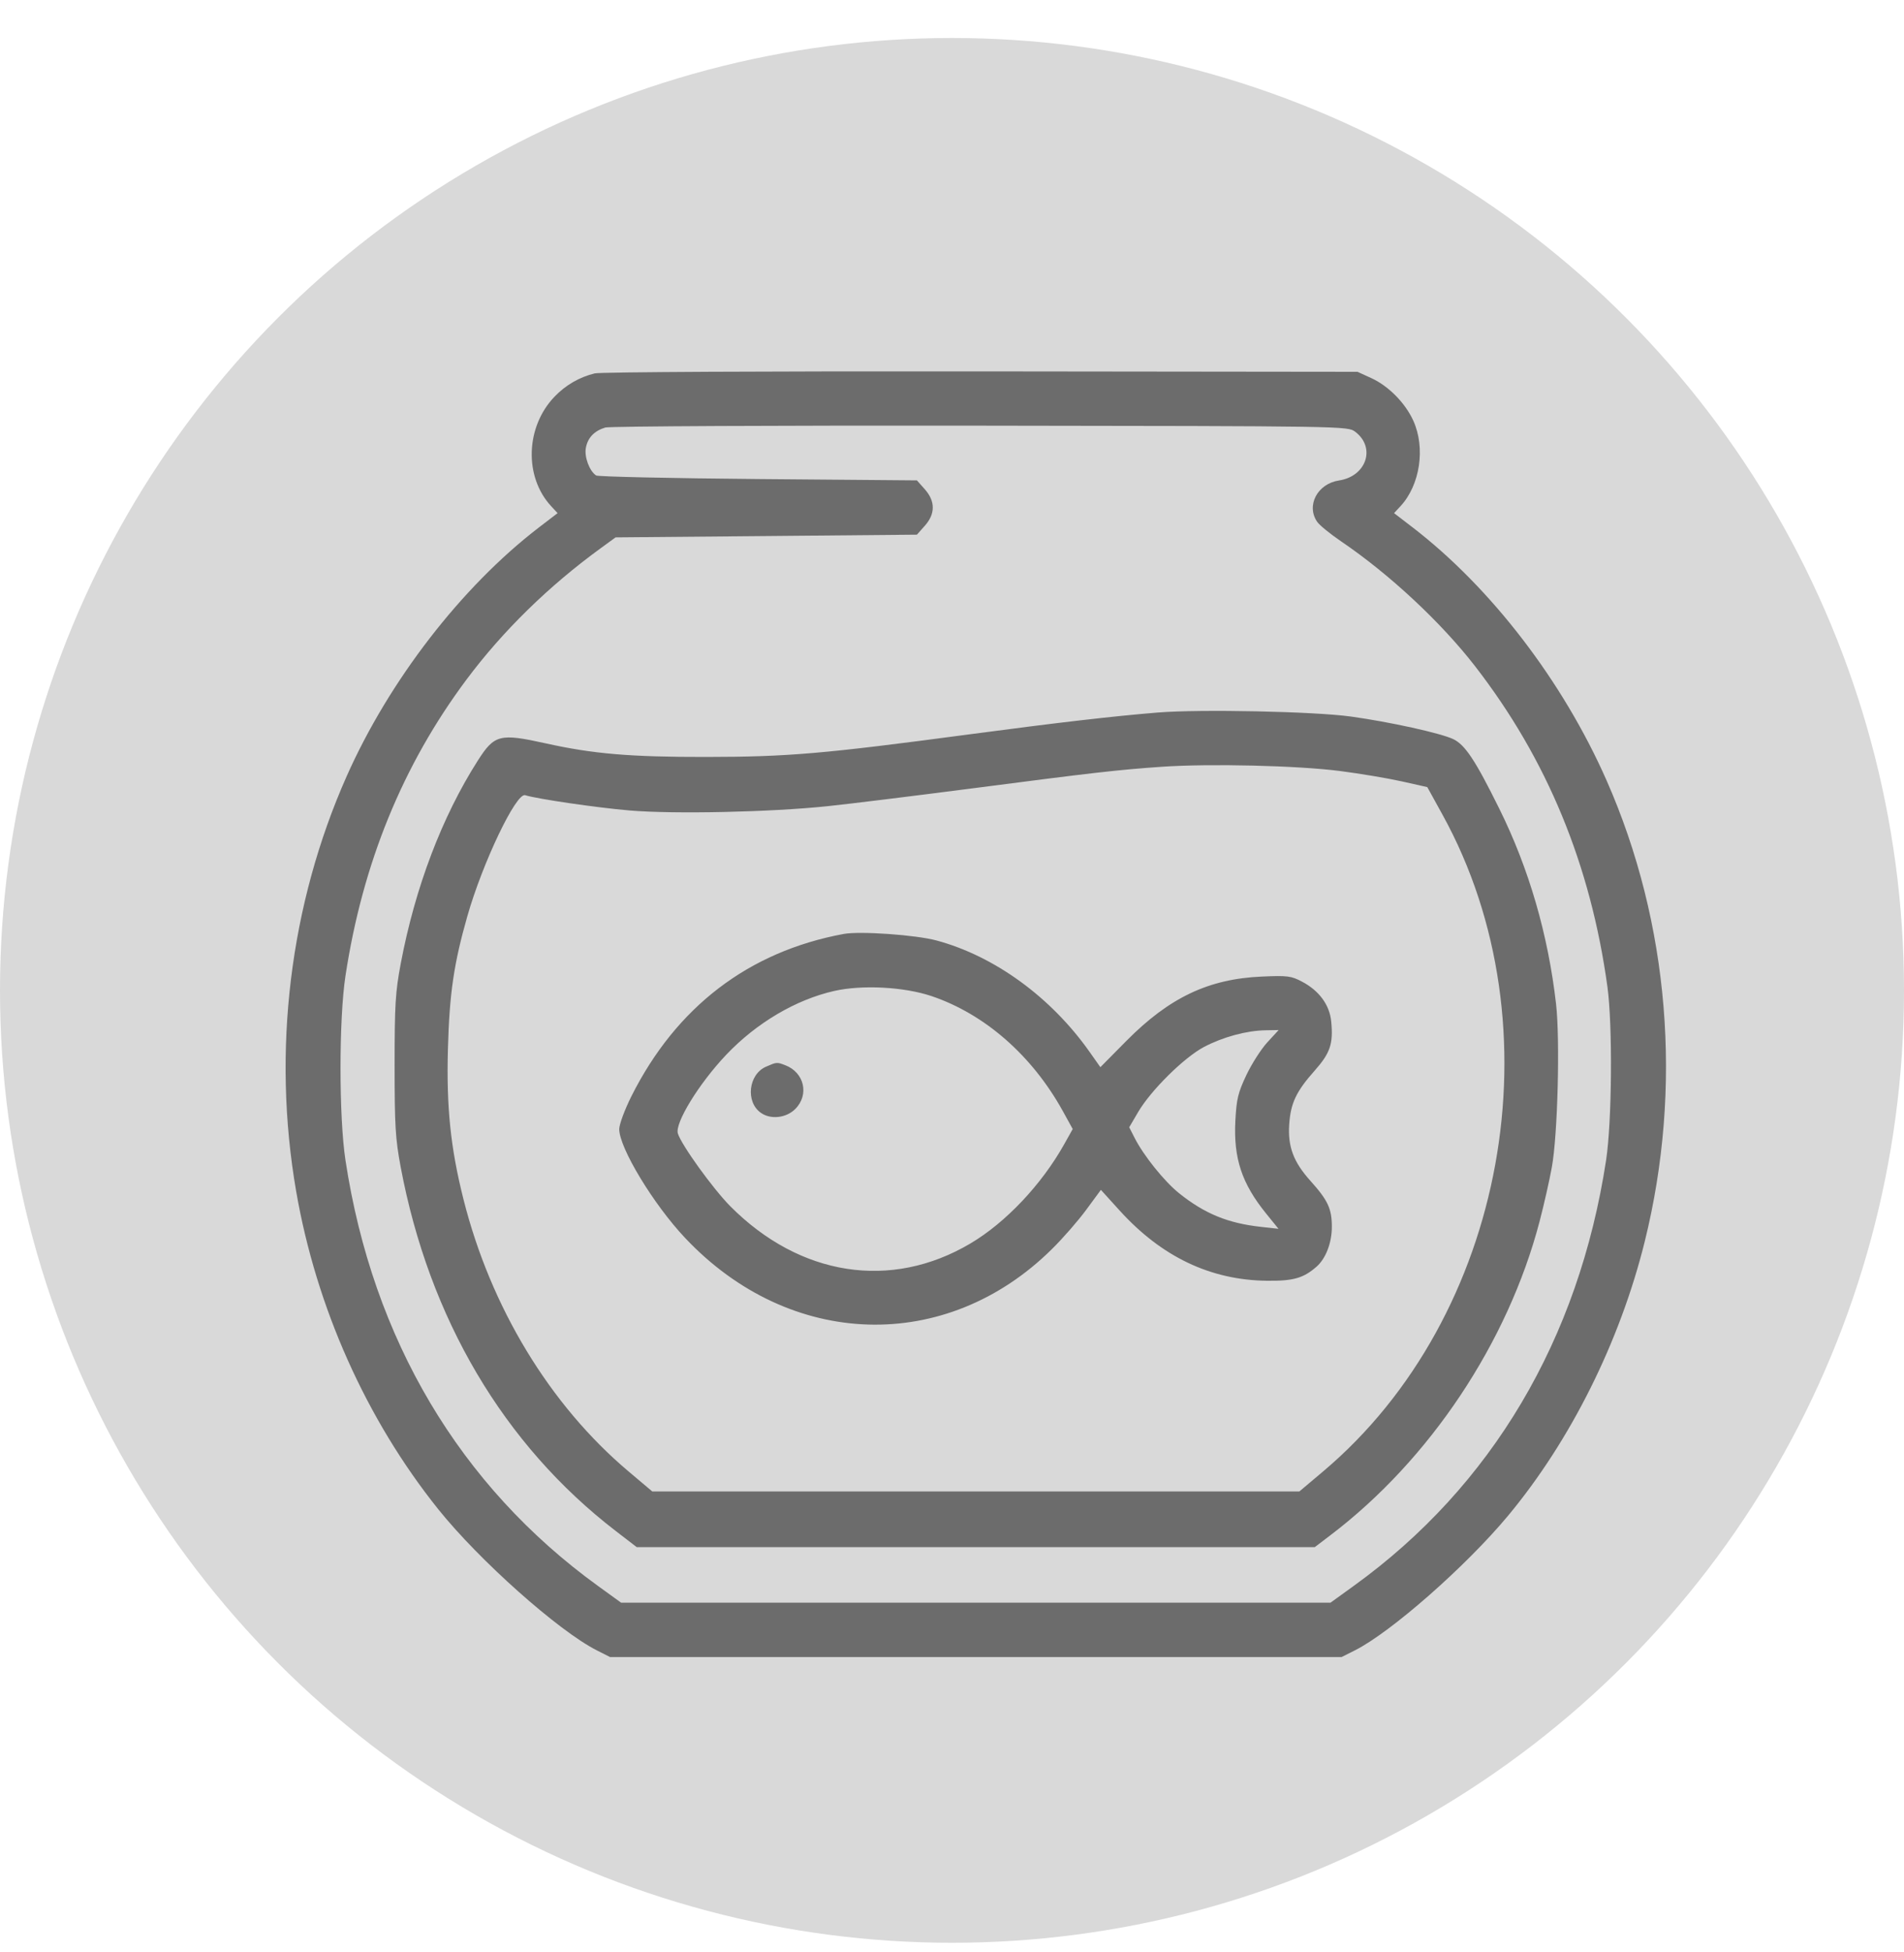 <svg width="40" height="41" viewBox="0 0 40 41" fill="none" xmlns="http://www.w3.org/2000/svg">
	<circle cx="20" cy="20.798" r="20" fill="black" fill-opacity="0.15" />
	<path fill-rule="evenodd" clip-rule="evenodd" d="M12.495 7.841C12.175 7.918 11.882 8.087 11.649 8.331C11.039 8.966 11.008 10.016 11.58 10.631L11.714 10.776L11.317 11.08C9.698 12.322 8.175 14.293 7.283 16.301C6.087 18.993 5.712 22.075 6.222 25.018C6.644 27.455 7.695 29.807 9.207 31.694C10.065 32.765 11.73 34.247 12.535 34.656L12.816 34.798H20.5H28.185L28.465 34.657C29.22 34.278 30.795 32.894 31.677 31.836C32.993 30.257 34.031 28.177 34.552 26.077C35.356 22.837 35.071 19.382 33.752 16.39C32.834 14.307 31.323 12.338 29.669 11.069L29.287 10.776L29.421 10.631C29.833 10.188 29.951 9.406 29.691 8.834C29.522 8.462 29.169 8.104 28.808 7.94L28.519 7.808L20.614 7.799C16.118 7.794 12.616 7.812 12.495 7.841ZM28.469 9.066C28.909 9.396 28.708 10.003 28.129 10.09C27.676 10.159 27.435 10.618 27.673 10.96C27.721 11.03 27.946 11.213 28.172 11.367C29.191 12.058 30.273 13.066 30.991 13.993C32.501 15.942 33.416 18.159 33.769 20.719C33.88 21.529 33.865 23.556 33.741 24.367C33.166 28.129 31.338 31.212 28.445 33.3L27.952 33.656L20.5 33.656L13.048 33.656L12.567 33.308C9.659 31.205 7.83 28.124 7.258 24.367C7.119 23.454 7.119 21.404 7.258 20.491C7.618 18.127 8.462 16.062 9.802 14.269C10.564 13.249 11.527 12.307 12.622 11.511L12.932 11.285L16.097 11.257L19.263 11.228L19.428 11.042C19.652 10.791 19.652 10.526 19.428 10.274L19.263 10.088L15.929 10.06C14.095 10.044 12.563 10.01 12.524 9.985C12.384 9.894 12.272 9.595 12.308 9.405C12.347 9.192 12.485 9.048 12.716 8.978C12.805 8.951 16.351 8.933 20.595 8.939C28.292 8.948 28.313 8.949 28.469 9.066ZM24.325 14.963C23.379 15.04 22.233 15.173 20.359 15.422C17.293 15.831 16.551 15.894 14.833 15.896C13.245 15.898 12.46 15.832 11.462 15.61C10.5 15.397 10.387 15.425 10.037 15.974C9.285 17.152 8.72 18.64 8.419 20.235C8.306 20.834 8.29 21.097 8.29 22.372C8.29 23.644 8.306 23.911 8.418 24.51C9.016 27.688 10.582 30.339 12.932 32.148L13.377 32.49H20.499H27.621L27.951 32.239C30.035 30.657 31.677 28.195 32.343 25.654C32.434 25.307 32.551 24.792 32.602 24.51C32.725 23.835 32.776 21.831 32.69 21.081C32.523 19.625 32.12 18.238 31.498 16.983C30.995 15.966 30.78 15.642 30.531 15.522C30.271 15.397 29.197 15.16 28.377 15.047C27.598 14.94 25.219 14.891 24.325 14.963ZM28.149 16.191C28.569 16.245 29.154 16.343 29.449 16.409L29.985 16.529L30.306 17.111C32.754 21.55 31.646 27.651 27.801 30.896L27.297 31.321H20.5H13.704L13.2 30.896C11.55 29.503 10.306 27.451 9.735 25.178C9.465 24.104 9.377 23.25 9.41 22.03C9.442 20.863 9.533 20.239 9.819 19.237C10.14 18.113 10.844 16.64 11.033 16.699C11.284 16.778 12.536 16.961 13.227 17.02C14.166 17.099 16.193 17.055 17.384 16.93C17.835 16.883 19.187 16.716 20.387 16.561C23.003 16.221 23.488 16.166 24.41 16.102C25.416 16.033 27.253 16.076 28.149 16.191ZM17.724 19.613C15.726 19.983 14.206 21.146 13.264 23.023C13.123 23.305 13.009 23.613 13.009 23.712C13.009 24.105 13.73 25.296 14.396 26C16.598 28.333 19.874 28.431 22.098 26.232C22.328 26.006 22.653 25.633 22.821 25.404L23.128 24.987L23.52 25.419C24.404 26.394 25.431 26.883 26.62 26.896C27.172 26.902 27.385 26.841 27.661 26.598C27.854 26.427 27.98 26.097 27.98 25.763C27.98 25.384 27.897 25.206 27.532 24.8C27.175 24.404 27.053 24.081 27.084 23.614C27.114 23.168 27.23 22.921 27.616 22.487C27.946 22.114 28.012 21.922 27.967 21.455C27.934 21.105 27.715 20.805 27.354 20.615C27.125 20.494 27.049 20.484 26.507 20.508C25.39 20.557 24.566 20.948 23.664 21.858L23.117 22.411L22.892 22.092C22.082 20.943 20.896 20.079 19.675 19.75C19.238 19.632 18.066 19.55 17.724 19.613ZM19.57 20.918C20.687 21.295 21.681 22.164 22.326 23.329L22.536 23.71L22.36 24.024C21.884 24.875 21.129 25.674 20.387 26.113C18.72 27.1 16.806 26.803 15.343 25.332C14.98 24.966 14.318 24.049 14.241 23.804C14.172 23.588 14.684 22.754 15.255 22.152C15.89 21.482 16.719 20.992 17.526 20.81C18.114 20.677 18.993 20.724 19.57 20.918ZM26.623 21.891C26.492 22.034 26.294 22.344 26.183 22.579C26.009 22.947 25.977 23.08 25.953 23.534C25.912 24.323 26.087 24.852 26.598 25.483L26.859 25.805L26.499 25.765C25.797 25.689 25.307 25.488 24.767 25.055C24.458 24.806 24.023 24.265 23.835 23.893L23.723 23.673L23.911 23.352C24.18 22.894 24.879 22.204 25.296 21.985C25.695 21.776 26.186 21.643 26.585 21.636L26.862 21.631L26.623 21.891ZM16.092 22.401C15.723 22.562 15.659 23.14 15.984 23.369C16.191 23.516 16.518 23.479 16.708 23.288C17.005 22.989 16.898 22.522 16.496 22.369C16.321 22.302 16.318 22.302 16.092 22.401Z" fill="currentColor" fill-opacity="0.5" />
</svg>
